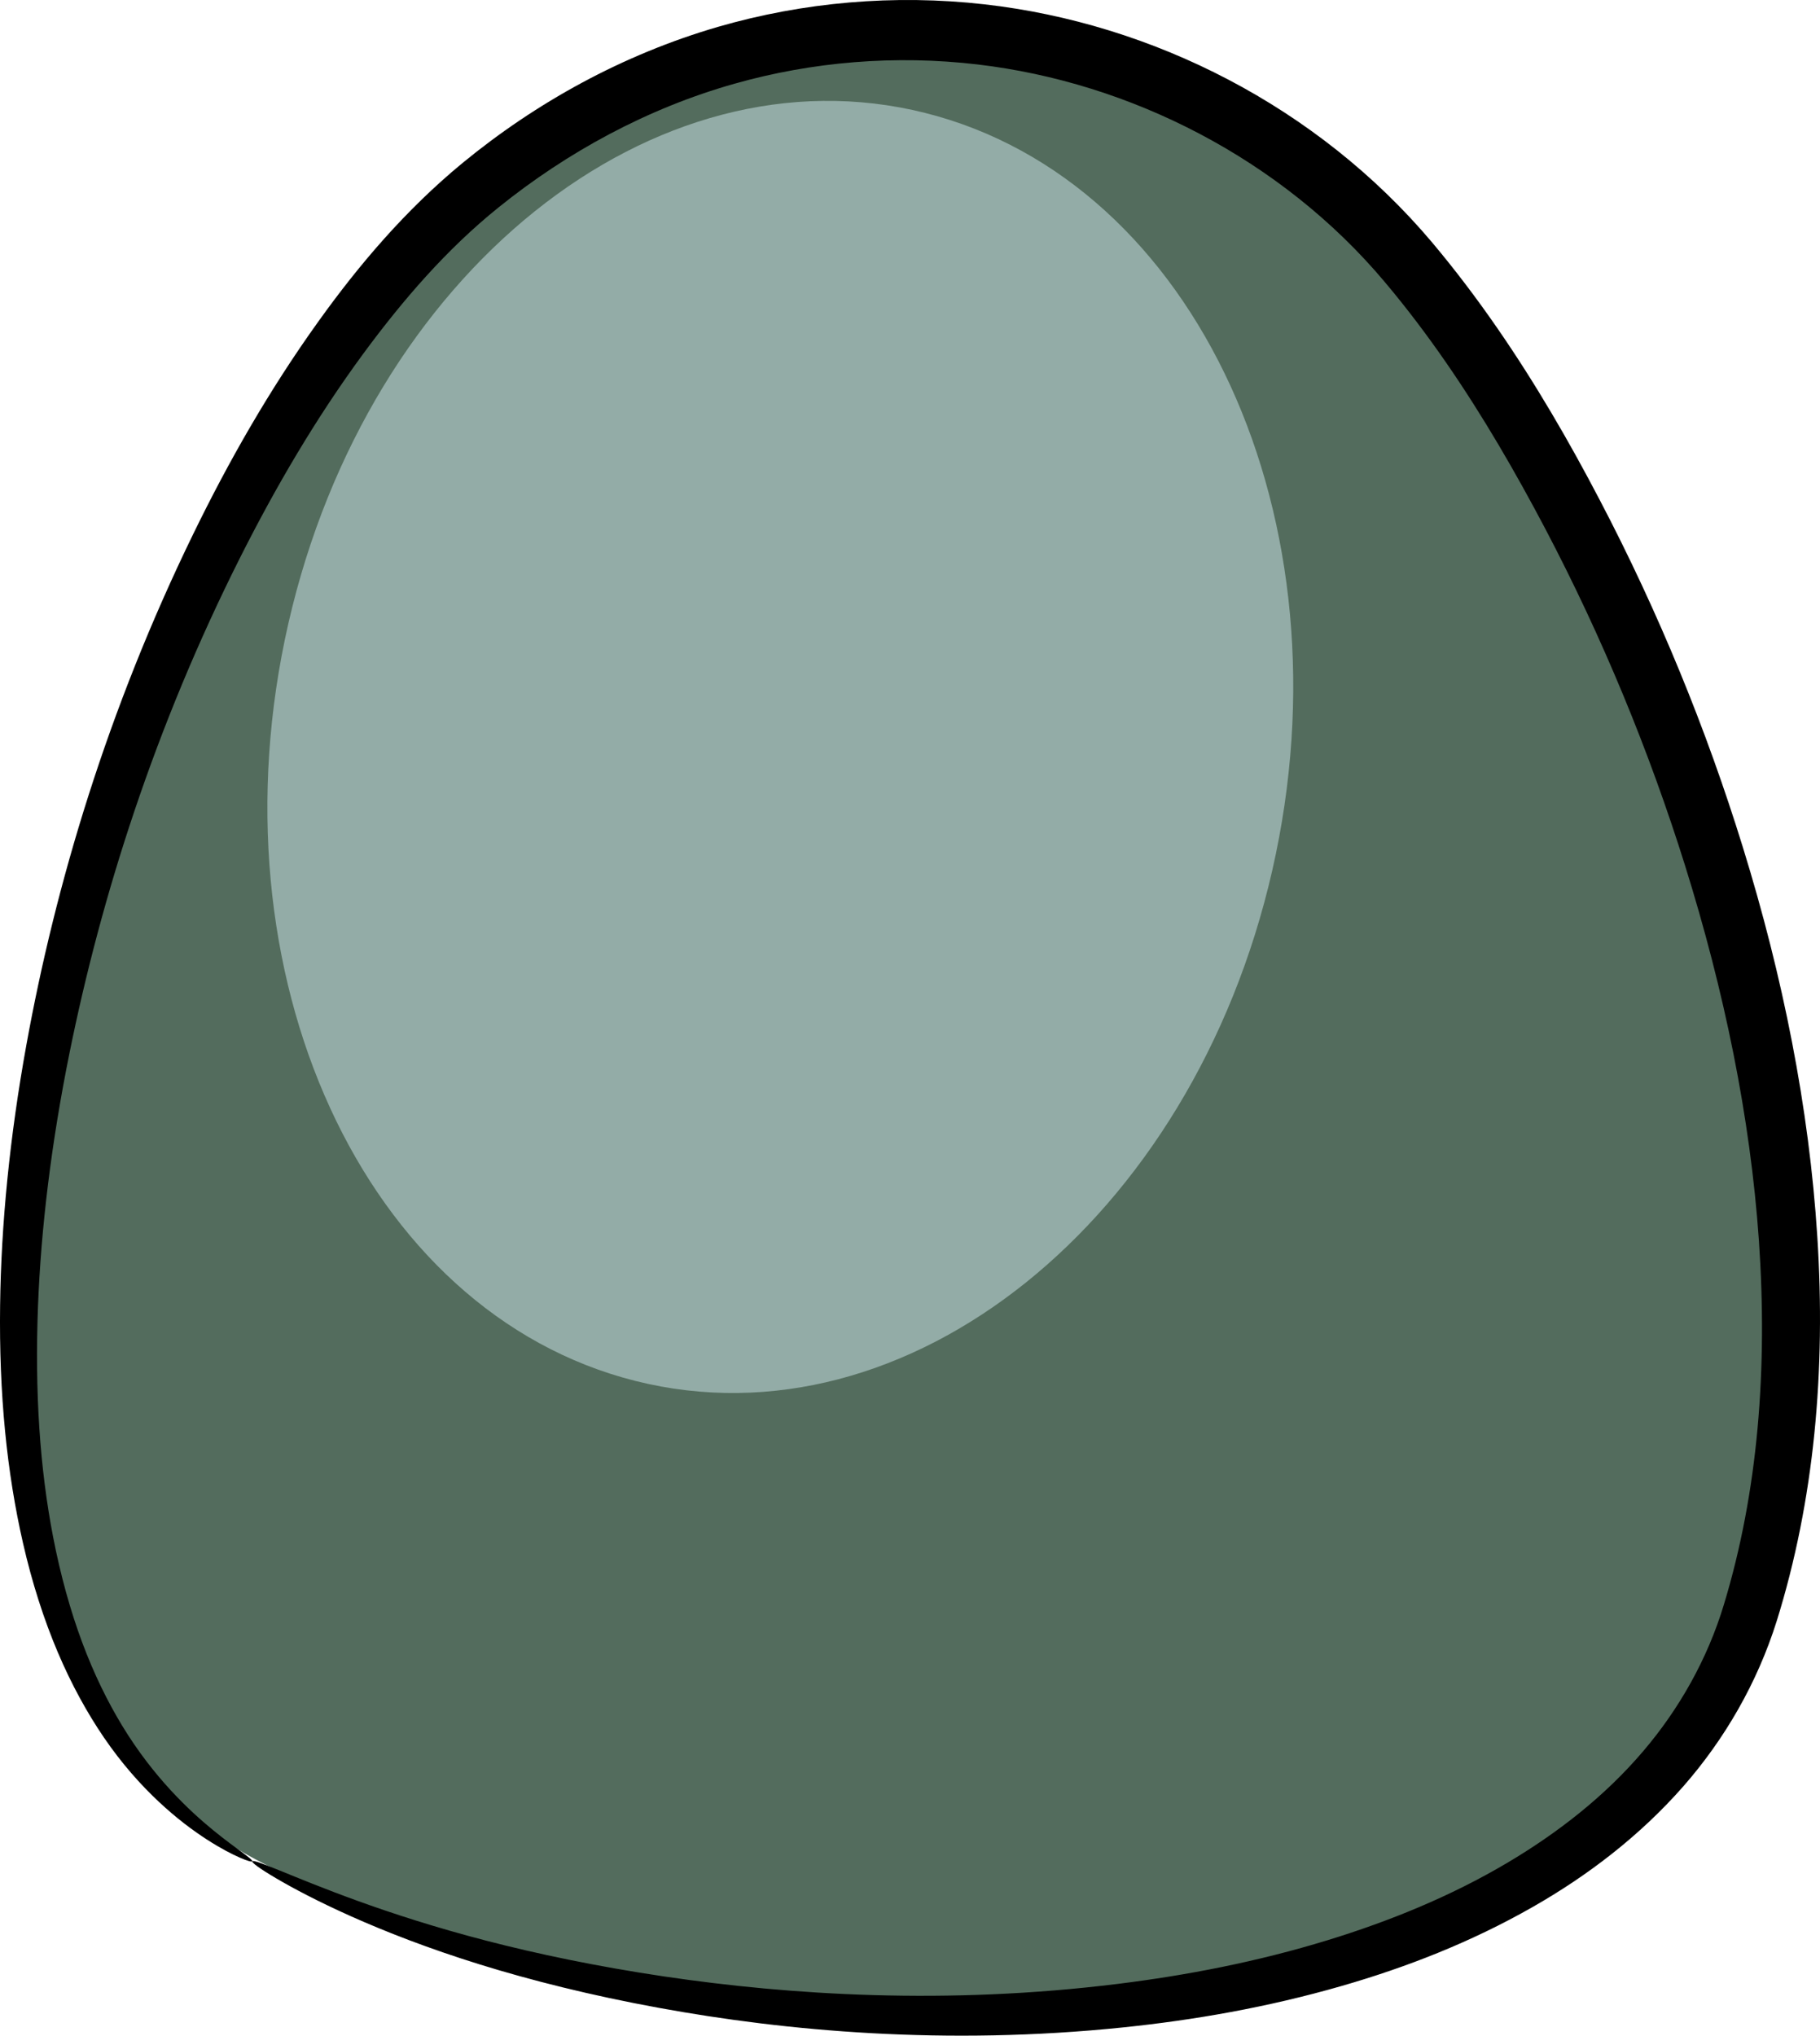 <?xml version="1.0" encoding="UTF-8" standalone="no"?>
<!-- Created with Inkscape (http://www.inkscape.org/) -->

<svg
   xmlns:dc="http://purl.org/dc/elements/1.1/"
   xmlns:cc="http://creativecommons.org/ns#"
   xmlns:rdf="http://www.w3.org/1999/02/22-rdf-syntax-ns#"
   xmlns:svg="http://www.w3.org/2000/svg"
   xmlns="http://www.w3.org/2000/svg"
   xmlns:sodipodi="http://sodipodi.sourceforge.net/DTD/sodipodi-0.dtd"
   xmlns:inkscape="http://www.inkscape.org/namespaces/inkscape"
   width="294.834"
   height="329.689"
   id="svg10006"
   version="1.1"
   inkscape:version="0.48.3.1 r9886"
   sodipodi:docname="papa_02.svg">
  <defs
     id="defs10008">
    <inkscape:path-effect
       effect="skeletal"
       id="path-effect8271"
       is_visible="true"
       pattern="m 236.122,418.007 c 0,-2.76 2.24,-5 5,-5 2.76,0 5,2.24 5,5 0,2.76 -2.24,5 -5,5 -2.76,0 -5,-2.24 -5,-5 z"
       copytype="single_stretched"
       prop_scale="1"
       scale_y_rel="false"
       spacing="0"
       normal_offset="0"
       tang_offset="0"
       prop_units="false"
       vertical_pattern="false"
       fuse_tolerance="0" />
    <inkscape:path-effect
       effect="skeletal"
       id="path-effect8263"
       is_visible="true"
       pattern="M 0,5 C 0,2.24 2.24,0 5,0 7.76,0 10,2.24 10,5 10,7.76 7.76,10 5,10 2.24,10 0,7.76 0,5 z"
       copytype="single_stretched"
       prop_scale="1"
       scale_y_rel="false"
       spacing="0"
       normal_offset="0"
       tang_offset="0"
       prop_units="false"
       vertical_pattern="false"
       fuse_tolerance="0" />
    <inkscape:path-effect
       effect="skeletal"
       id="path-effect8267"
       is_visible="true"
       pattern="m 225.011,425.078 c 0,-2.76 2.24,-5 5,-5 2.76,0 5,2.24 5,5 0,2.76 -2.24,5 -5,5 -2.76,0 -5,-2.24 -5,-5 z"
       copytype="single_stretched"
       prop_scale="1"
       scale_y_rel="false"
       spacing="0"
       normal_offset="0"
       tang_offset="0"
       prop_units="false"
       vertical_pattern="false"
       fuse_tolerance="0" />
  </defs>
  <sodipodi:namedview
     id="base"
     pagecolor="#ffffff"
     bordercolor="#666666"
     borderopacity="1.0"
     inkscape:pageopacity="0.0"
     inkscape:pageshadow="2"
     inkscape:zoom="0.35"
     inkscape:cx="131.77346"
     inkscape:cy="208.77452"
     inkscape:document-units="px"
     inkscape:current-layer="layer1"
     showgrid="false"
     fit-margin-top="0"
     fit-margin-left="0"
     fit-margin-right="0"
     fit-margin-bottom="0"
     inkscape:window-width="560"
     inkscape:window-height="453"
     inkscape:window-x="3"
     inkscape:window-y="47"
     inkscape:window-maximized="0" />
  <g
     inkscape:label="Capa 1"
     inkscape:groupmode="layer"
     id="layer1"
     transform="translate(-218.227,-411.448)">
    <g
       transform="translate(470.62,165.031)"
       id="g8888">
      <g
         id="g8320">
        <path
           style="fill:#536c5d;fill-rule:evenodd;stroke:none"
           d="m -211.02,547.537 c -75.131,-39.743 -25.439,-220.603 36.976,-271.436 50.262,-40.934 115.968,-28.372 150.346,12.485 34.582,41.1 78.853,142.425 55.365,218.696 -23.488,76.271 -167.556,79.997 -242.687,40.255 z"
           id="path8265-3"
           inkscape:connector-curvature="0"
           sodipodi:nodetypes="zsssz" />
        <path
           style="fill:#000000;fill-rule:evenodd;stroke:none"
           d="m -211.534,547.857 c -0.072,0.137 -0.759,-0.039 -2.01,-0.587 -1.251,-0.547 -3.067,-1.469 -5.316,-2.92 -2.249,-1.45 -4.932,-3.434 -7.814,-6.135 -2.882,-2.7 -5.965,-6.123 -8.881,-10.393 -2.684,-3.935 -5.24,-8.543 -7.479,-13.814 -2.238,-5.271 -4.155,-11.208 -5.63,-17.667 -1.298,-5.664 -2.285,-11.74 -2.911,-18.18 -0.627,-6.44 -0.893,-13.243 -0.801,-20.328 0.165,-13.137 1.559,-27.314 4.261,-42.204 2.349,-12.965 5.63,-26.522 10.071,-40.422 4.441,-13.9 10.041,-28.142 17.004,-42.407 5.646,-11.576 12.246,-23.213 20.272,-34.383 6.518,-9.094 14.066,-17.991 23.286,-25.587 11.865,-9.752 25.924,-17.572 41.466,-22.082 13.72,-3.968 28.465,-5.296 43.152,-3.624 13.568,1.547 27.018,5.666 39.425,12.17 12.407,6.504 23.77,15.394 33.051,26.395 3.724,4.431 7.219,9.053 10.518,13.822 6.234,9.011 11.677,18.409 16.62,27.861 9.6,18.315 17.308,37.218 23.187,56.233 6.493,20.968 10.741,42.206 12.07,63.114 0.691,10.747 0.577,21.45 -0.48,31.885 -1.057,10.435 -3.058,20.603 -6.088,30.318 -3.167,10.087 -8.466,19.181 -15.105,26.766 -7.137,8.133 -15.589,14.529 -24.368,19.539 -10.115,5.779 -20.652,9.847 -31.005,12.826 -12.098,3.487 -24.001,5.535 -35.382,6.711 -14.434,1.493 -28.073,1.633 -40.672,0.946 -12.599,-0.688 -24.16,-2.204 -34.547,-4.105 -11.008,-2.008 -20.758,-4.465 -29.085,-7.053 -8.327,-2.588 -15.237,-5.298 -20.721,-7.744 -5.484,-2.446 -9.548,-4.62 -12.225,-6.196 -2.677,-1.575 -3.971,-2.545 -3.861,-2.754 0.11,-0.208 1.621,0.351 4.476,1.509 2.855,1.158 7.06,2.907 12.627,4.92 5.567,2.013 12.503,4.28 20.797,6.432 8.294,2.152 17.954,4.179 28.835,5.797 10.262,1.518 21.633,2.666 33.962,3.02 12.329,0.353 25.619,-0.089 39.612,-1.828 11.022,-1.371 22.466,-3.554 33.974,-7.087 9.846,-3.027 19.748,-7.011 29.067,-12.53 8.068,-4.784 15.726,-10.707 21.979,-18.056 5.805,-6.803 10.411,-14.903 13.075,-23.75 2.765,-9.104 4.55,-18.682 5.454,-28.567 0.904,-9.885 0.928,-20.077 0.22,-30.367 C 31.149,427.313 26.924,406.859 20.558,386.525 14.777,368.086 7.248,349.762 -2.086,332.01 -6.929,322.823 -12.168,313.773 -18.093,305.194 c -3.135,-4.54 -6.438,-8.911 -9.943,-13.071 -8.364,-9.97 -18.711,-18.077 -30.024,-24.036 -11.313,-5.959 -23.591,-9.771 -35.933,-11.227 -13.369,-1.58 -26.854,-0.439 -39.384,3.107 -14.195,4.002 -27.195,11.126 -38.256,20.045 -8.445,6.791 -15.547,15.057 -21.894,23.668 -7.775,10.574 -14.258,21.721 -19.896,32.898 -6.951,13.791 -12.607,27.588 -17.158,41.079 -4.551,13.491 -7.998,26.675 -10.555,39.309 -2.929,14.495 -4.612,28.259 -5.104,41.022 -0.262,6.887 -0.194,13.481 0.218,19.718 0.412,6.237 1.168,12.117 2.227,17.606 1.211,6.252 2.812,11.997 4.721,17.115 1.909,5.118 4.123,9.612 6.478,13.485 2.542,4.188 5.265,7.628 7.827,10.412 2.562,2.784 4.964,4.918 6.974,6.559 2.01,1.641 3.63,2.793 4.711,3.591 1.081,0.798 1.624,1.245 1.551,1.382 z"
           id="path8265"
           inkscape:path-effect="#path-effect8267"
           inkscape:original-d="m -211.53375,547.85731 c -75.13123,-39.74268 -25.43918,-220.6034 36.976,-271.4357 50.26171,-40.93424 115.96795,-28.37197 150.345917,12.48466 34.582361,41.09954 78.853416,142.425 55.365162,218.69632 C 7.6650748,583.87391 -136.40252,587.6 -211.53375,547.85731 z"
           inkscape:connector-curvature="0"
           sodipodi:nodetypes="zsssz" />
      </g>
      <path
         transform="matrix(1.127,0.283,-0.27,1.182,249.703,493.339)"
         d="m -268.701,-25.293 c 0,47.979 -31.658,86.873 -70.711,86.873 -39.052,0 -70.711,-38.894 -70.711,-86.873 0,-47.979 31.658,-86.873 70.711,-86.873 39.052,0 70.711,38.894 70.711,86.873 z"
         sodipodi:ry="86.873116"
         sodipodi:rx="70.710678"
         sodipodi:cy="-25.292927"
         sodipodi:cx="-339.41125"
         id="path8332"
         style="fill:#93aca7;fill-opacity:1;stroke:none"
         sodipodi:type="arc" />
    </g>
  </g>
</svg>
